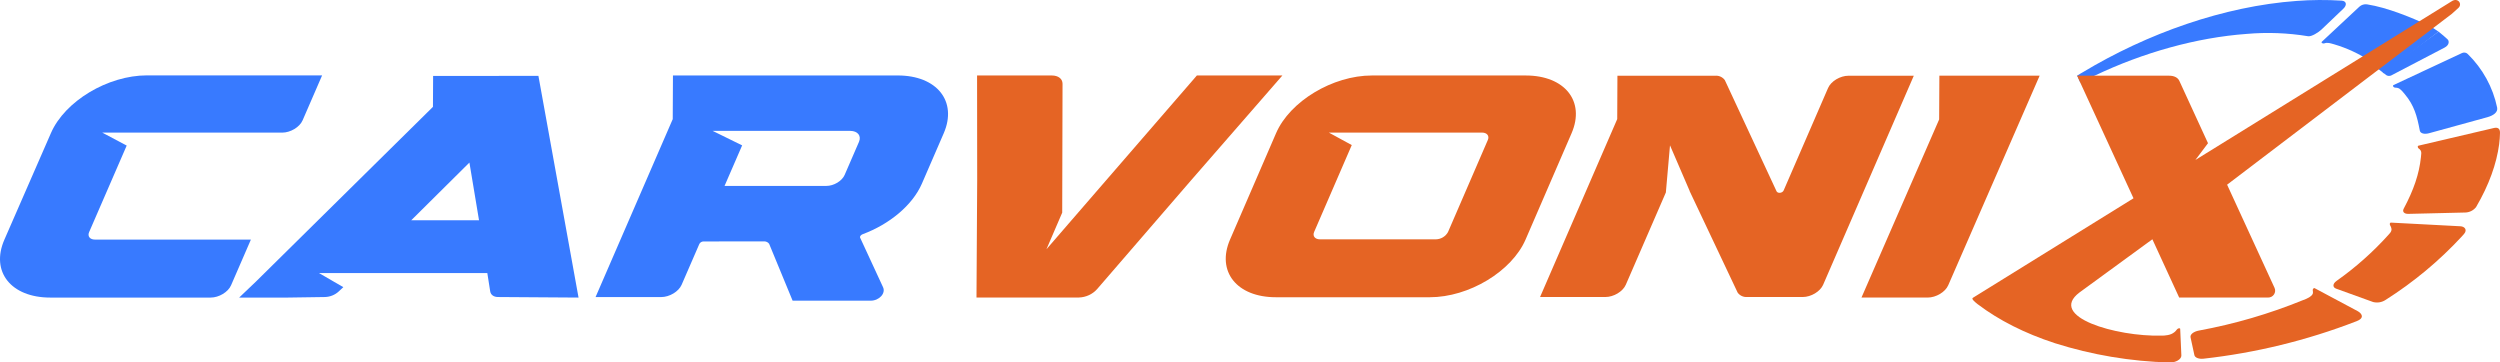<svg width="200" height="29" viewBox="0 0 200 29" fill="none" xmlns="http://www.w3.org/2000/svg">
<path d="M188.608 24.888C188.941 25.068 189.191 25.427 188.556 25.684L188.45 25.725C184.545 27.231 180.455 28.23 176.285 28.695C175.908 28.737 175.595 28.613 175.551 28.41L175.244 26.989C175.192 26.748 175.496 26.523 175.913 26.445C178.764 25.921 181.55 25.107 184.228 24.015C184.266 24.001 184.45 23.927 184.498 23.909C184.658 23.845 184.804 23.752 184.929 23.635C185.045 23.505 185.057 23.44 185.02 23.224C185.005 23.136 185.093 23.015 185.174 23.055L188.608 24.888Z" fill="#E56424"/>
<path d="M196.842 18.102C197.165 18.12 197.409 18.381 197.125 18.714C197.061 18.789 197 18.858 196.947 18.915C195.147 20.861 193.095 22.569 190.844 23.995C190.699 24.09 190.536 24.154 190.365 24.183C190.194 24.212 190.018 24.204 189.85 24.162L186.896 23.095C186.595 22.986 186.602 22.704 186.919 22.476C188.439 21.403 189.832 20.167 191.072 18.791C191.095 18.769 191.194 18.654 191.213 18.629C191.391 18.397 191.321 18.219 191.204 18.012C191.158 17.93 191.184 17.804 191.281 17.809L196.842 18.102Z" fill="#E56424"/>
<path d="M198.094 16.552L198.092 16.557C197.991 16.691 197.86 16.8 197.71 16.877C197.559 16.954 197.393 16.997 197.223 17.001L192.668 17.11C192.329 17.118 192.168 16.934 192.295 16.697C193.094 15.206 193.537 13.907 193.675 12.574C193.678 12.569 193.695 12.387 193.702 12.278C193.71 12.199 193.695 12.12 193.658 12.05C193.621 11.981 193.565 11.922 193.495 11.883C193.416 11.819 193.38 11.678 193.481 11.653L199.513 10.24C199.767 10.181 200.006 10.234 200 10.62C199.994 10.923 199.972 11.225 199.934 11.526C199.725 13.102 199.124 14.791 198.094 16.552Z" fill="#E56424"/>
<path d="M198.981 9.378L194.324 10.658C193.937 10.763 193.626 10.671 193.584 10.445C193.361 9.263 193.128 8.431 192.399 7.555C192.354 7.501 192.255 7.373 192.203 7.322C192.013 7.135 191.945 7.018 191.6 7.01C191.487 7.007 191.374 6.855 191.49 6.799L196.966 4.241C197.04 4.206 197.123 4.195 197.204 4.209C197.285 4.223 197.359 4.261 197.417 4.318C198.614 5.489 199.433 6.98 199.771 8.604C199.851 8.988 199.457 9.247 198.981 9.378Z" fill="#387AFF"/>
<path d="M194.468 2.136L194.011 2.53L190.276 5.326C190.195 5.267 190.208 5.379 190.127 5.326C189.932 5.187 189.801 5.014 189.597 4.875C188.718 4.295 187.754 3.847 186.738 3.547C186.426 3.464 186.222 3.371 185.932 3.473C185.826 3.511 185.664 3.415 185.746 3.339L188.746 0.539C188.828 0.462 188.926 0.406 189.034 0.373C189.141 0.34 189.255 0.332 189.366 0.349C191.004 0.605 192.921 1.411 194.192 1.987C194.289 2.028 194.381 2.078 194.468 2.136Z" fill="#387AFF"/>
<path d="M195.082 2.532L190.717 5.868C190.617 5.791 190.327 5.569 190.246 5.507L194.578 2.196C194.665 2.26 194.979 2.452 195.082 2.532Z" fill="#387AFF"/>
<path d="M195.584 3.797L191.282 6.044C191.222 6.068 191.156 6.078 191.092 6.073C191.027 6.068 190.964 6.049 190.908 6.016C190.855 5.975 190.687 5.845 190.616 5.791L195.082 2.532C195.338 2.732 195.621 2.967 195.808 3.15C195.943 3.281 195.956 3.594 195.584 3.797Z" fill="#387AFF"/>
<path d="M187.467 0.697L185.718 2.364C185.478 2.593 184.919 2.945 184.649 2.899C183.024 2.631 181.37 2.569 179.729 2.713C175.739 3.004 171.455 4.199 167.57 6.055C167.266 6.2 166.737 6.347 166.443 6.497C166.44 6.497 166.464 6.574 166.463 6.577C166.447 6.583 166.433 6.592 166.422 6.605L166.184 6.071C166.193 6.065 166.169 6.055 166.169 6.055C166.369 5.919 166.572 5.809 166.574 5.809C171.802 2.655 177.925 0.497 183.725 0.075C184.925 -0.017 186.131 -0.024 187.332 0.052C187.715 0.078 187.783 0.397 187.467 0.697Z" fill="#387AFF"/>
<path d="M196.647 0.657L196.153 1.102L195.558 1.555L178.168 14.775L181.963 23.028C182.001 23.112 182.018 23.204 182.011 23.296C182.004 23.387 181.973 23.476 181.922 23.553C181.871 23.631 181.801 23.694 181.719 23.738C181.636 23.782 181.543 23.805 181.449 23.805H174.335L172.19 19.142L166.361 23.396C163.778 25.345 169.305 26.94 172.904 26.85C172.927 26.851 173.12 26.846 173.144 26.844C173.547 26.809 173.89 26.723 174.156 26.356C174.232 26.25 174.413 26.227 174.416 26.313L174.509 28.436C174.522 28.741 174.056 29.016 173.567 28.999C170.451 28.915 167.363 28.396 164.397 27.457C161.951 26.659 159.898 25.606 158.263 24.371C158.251 24.368 158.248 24.362 158.239 24.357C157.925 24.107 157.697 23.906 157.833 23.823L158.432 23.452L170.68 15.863L166.421 6.606L166.177 6.074L166.169 6.056H173.539C173.927 6.056 174.226 6.207 174.344 6.462L176.64 11.456L175.63 12.798L196.127 0.107C196.627 -0.237 197.041 0.331 196.647 0.657Z" fill="#E56424"/>
<path d="M163.171 6.055H155.15L155.132 9.555L148.918 23.805H154.211C154.884 23.805 155.622 23.364 155.859 22.82L163.171 6.055Z" fill="#E56424"/>
<path d="M151.271 6.058H147.882C147.213 6.058 146.481 6.498 146.245 7.041L142.694 15.232C142.6 15.448 142.24 15.499 142.128 15.312L137.985 6.407C137.898 6.288 137.781 6.193 137.645 6.132C137.51 6.071 137.36 6.046 137.212 6.058H132.093L132.085 6.06H129.394L129.378 9.528L123.205 23.761H128.43C129.098 23.761 129.831 23.321 130.066 22.777L133.269 15.397L133.6 11.628L135.172 15.273L135.165 15.276L139.013 23.411C139.1 23.53 139.217 23.625 139.352 23.686C139.488 23.747 139.638 23.773 139.786 23.761H144.217C144.885 23.761 145.618 23.321 145.853 22.777L153.104 6.058H151.271Z" fill="#E56424"/>
<path d="M102.591 6.039C94.117 15.762 96.43 13.095 87.766 23.131C87.585 23.334 87.363 23.497 87.115 23.612C86.867 23.727 86.597 23.791 86.323 23.8H78.119C78.191 12.555 78.181 15.918 78.166 6.038H84.142C84.659 6.038 85.003 6.302 85.003 6.699L84.977 17.011L83.715 19.942L85.52 17.854L95.75 6.039H102.591Z" fill="#E56424"/>
<path d="M125.728 10.654C126.83 8.105 125.188 6.039 122.061 6.039H109.747C106.618 6.039 103.189 8.105 102.086 10.654L98.403 19.165C97.3 21.713 98.941 23.779 102.069 23.779H114.384C117.513 23.779 120.942 21.713 122.045 19.165L125.728 10.654ZM115.843 18.558C115.749 18.733 115.608 18.88 115.436 18.984C115.264 19.087 115.067 19.144 114.865 19.147H105.598C105.198 19.147 104.989 18.883 105.13 18.558L108.141 11.606L106.307 10.607H118.561C118.96 10.607 119.17 10.871 119.028 11.196L115.843 18.558Z" fill="#E56424"/>
<path d="M53.819 9.53L47.645 23.765H52.894C53.561 23.765 54.294 23.325 54.53 22.782L55.949 19.513C55.981 19.454 56.028 19.405 56.085 19.371C56.142 19.336 56.208 19.317 56.276 19.316L61.166 19.311C61.238 19.314 61.308 19.333 61.371 19.367C61.435 19.401 61.489 19.448 61.531 19.505L63.409 24.055H69.656C70.333 24.054 70.873 23.47 70.645 22.98L68.811 19.016C68.767 18.921 68.865 18.791 69.017 18.735C71.126 17.953 72.993 16.441 73.753 14.687L75.5 10.658C76.605 8.106 74.957 6.037 71.818 6.037H53.836L53.819 9.53ZM68.019 10.471C68.615 10.471 68.928 10.864 68.718 11.349L67.569 14C67.356 14.482 66.706 14.873 66.111 14.873H57.964L59.372 11.63L57.012 10.471H68.019Z" fill="#387AFF"/>
<path d="M0.349 19.177C-0.766 21.732 0.879 23.806 4.021 23.806H16.849C17.517 23.806 18.25 23.366 18.485 22.823L20.072 19.167H7.597C7.196 19.167 6.986 18.903 7.127 18.576L10.135 11.646L8.182 10.61H22.573C23.24 10.61 23.973 10.17 24.209 9.626L25.769 6.03H11.757C8.626 6.03 5.192 8.089 4.08 10.635L0.349 19.177Z" fill="#387AFF"/>
<path d="M43.073 6.069L34.649 6.077L34.636 8.549L20.47 22.531L19.133 23.806H23.017L26.001 23.762C26.411 23.75 26.803 23.59 27.1 23.314L27.466 22.973L25.516 21.843H38.985L39.216 23.31C39.26 23.587 39.5 23.762 39.839 23.762L46.283 23.806L43.073 6.069ZM32.899 17.622L37.553 13.005L38.322 17.622H32.899Z" fill="#387AFF"/>
</svg>
